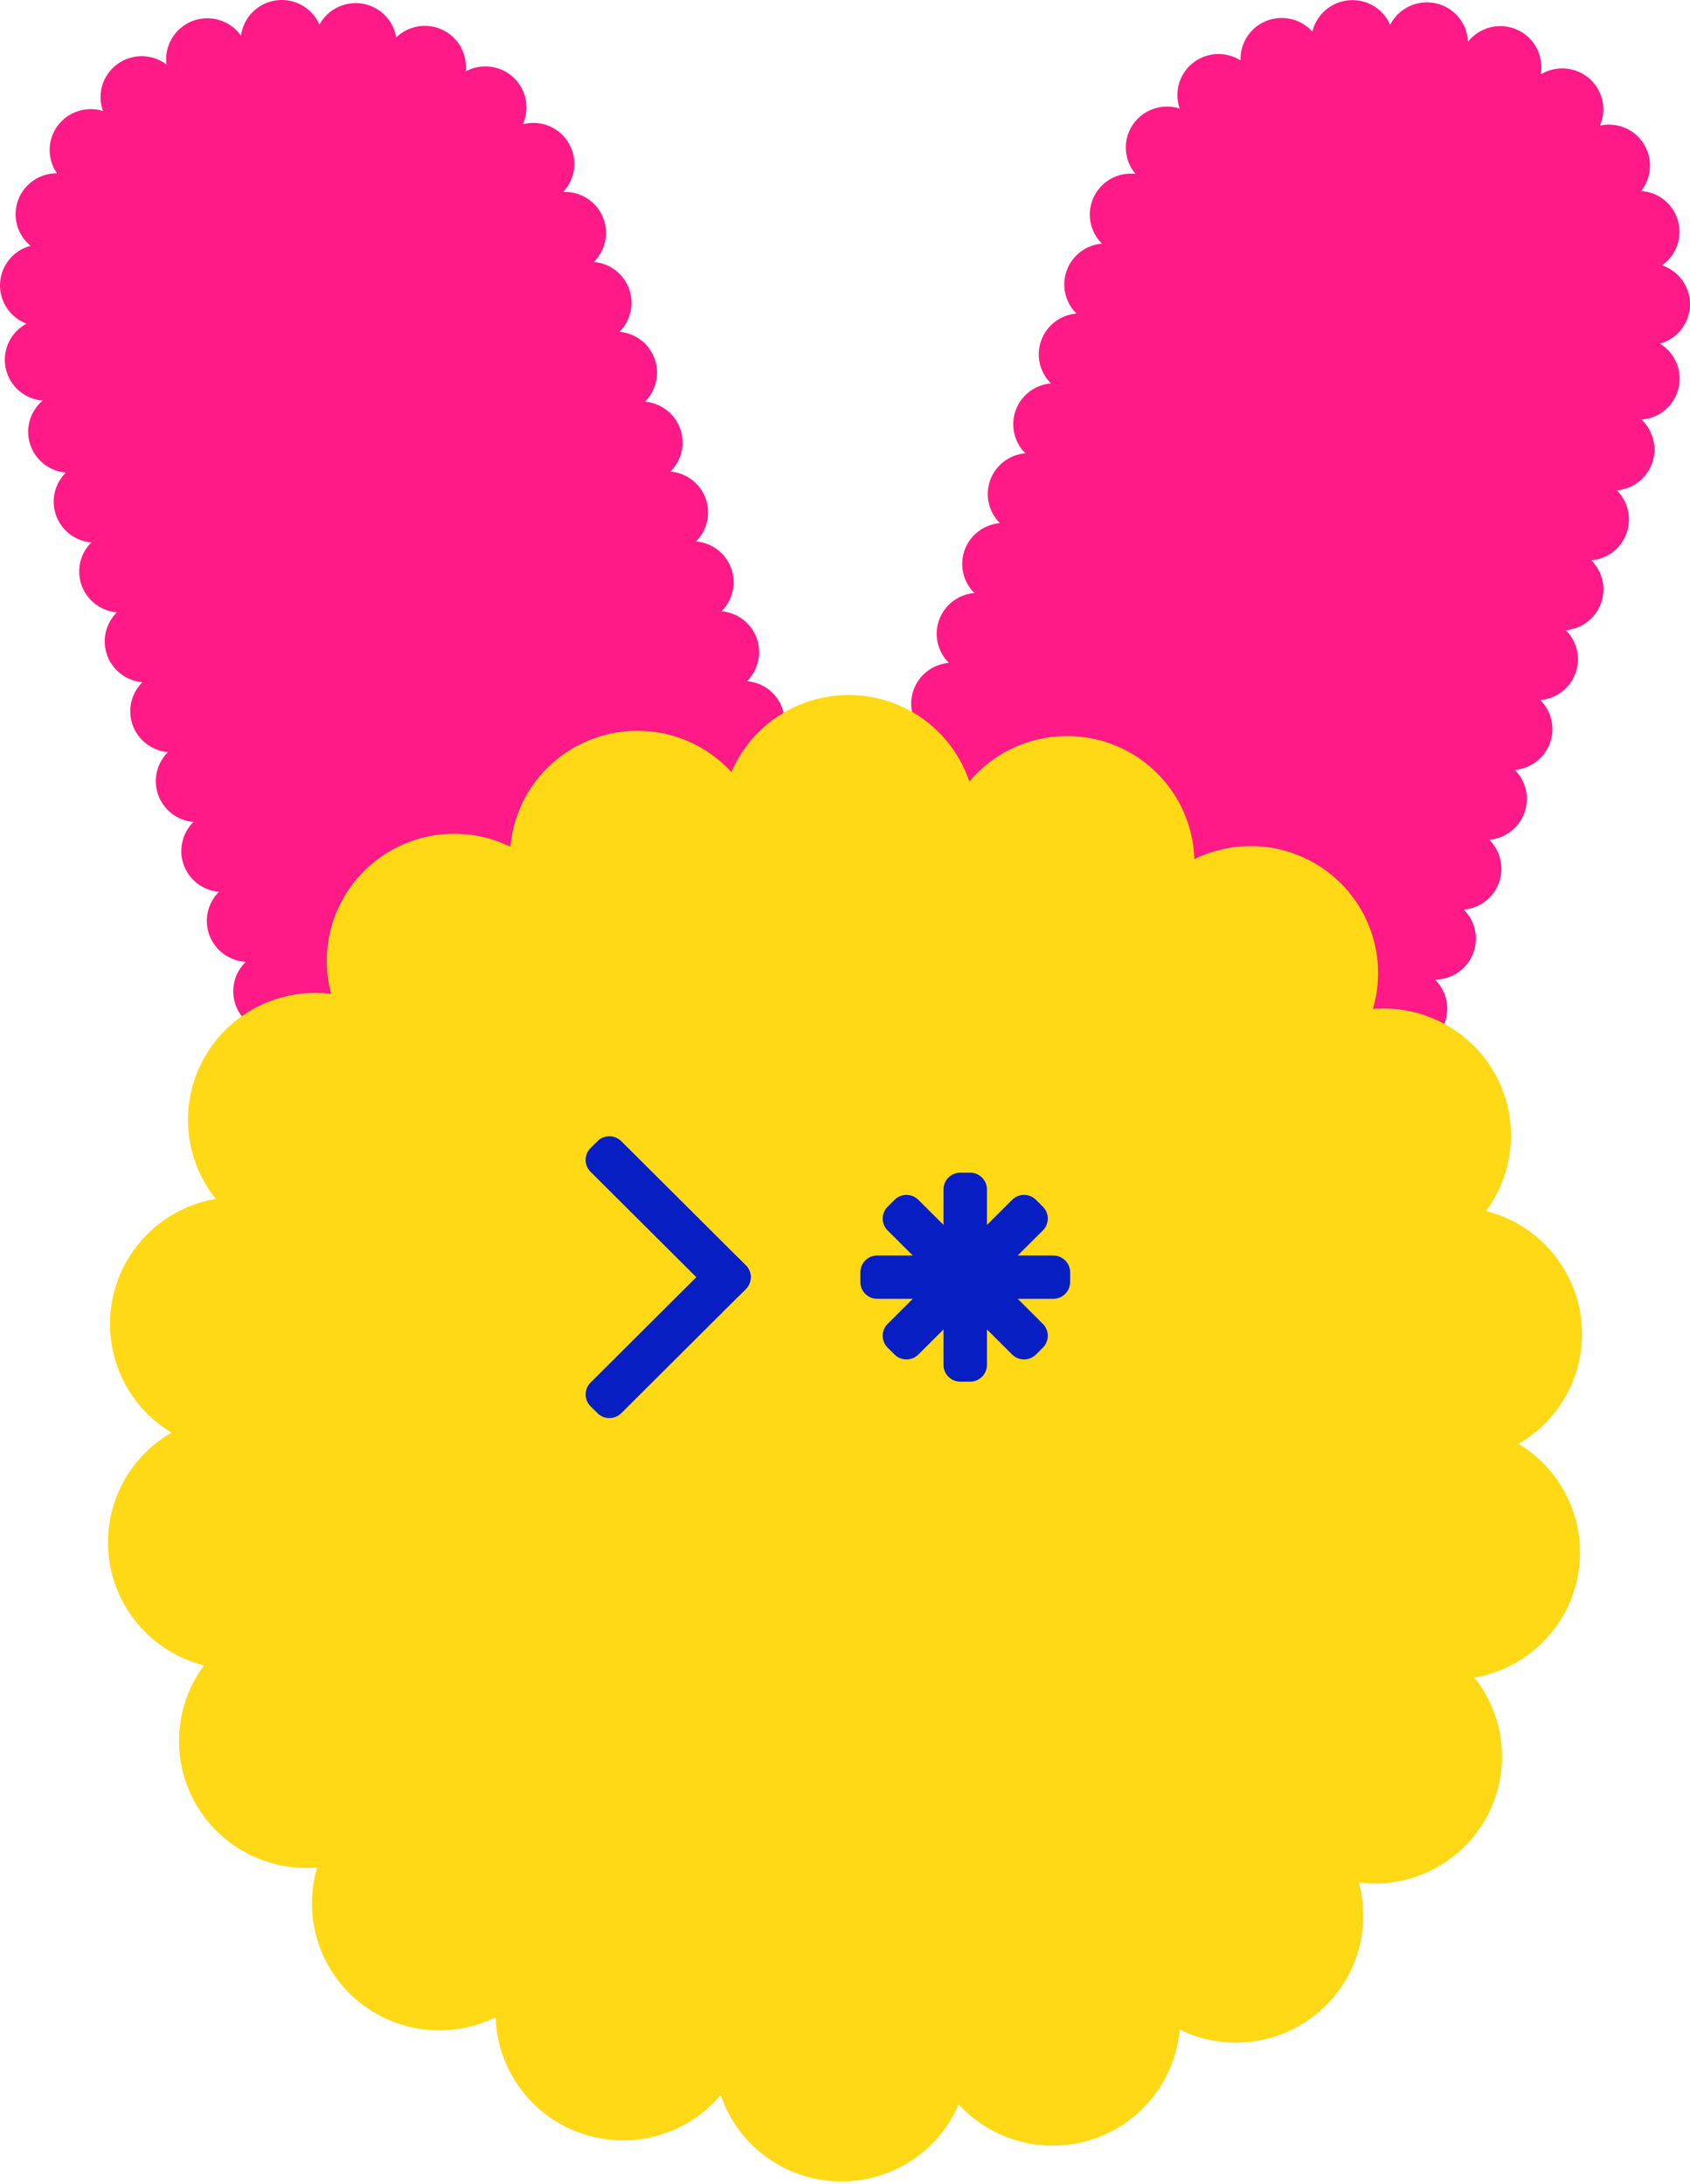 <svg width="400" height="517" viewBox="0 0 400 517" fill="none" xmlns="http://www.w3.org/2000/svg">
<path d="M384.964 126.276C385.6 124.535 385.722 122.649 385.317 120.841C384.911 119.033 383.994 117.378 382.674 116.073C384.551 115.916 386.343 115.218 387.831 114.066C389.318 112.913 390.438 111.355 391.055 109.58C391.671 107.806 391.757 105.891 391.303 104.068C390.849 102.246 389.873 100.594 388.495 99.313C390.556 99.168 392.517 98.374 394.095 97.046C395.673 95.717 396.786 93.923 397.274 91.922C397.761 89.922 397.598 87.818 396.807 85.916C396.015 84.015 394.638 82.413 392.873 81.343C394.861 80.792 396.621 79.627 397.901 78.015C399.181 76.403 399.913 74.427 399.993 72.373C400.073 70.319 399.495 68.293 398.345 66.587C397.194 64.881 395.529 63.584 393.59 62.882C393.516 62.854 393.441 62.838 393.367 62.814C395.015 61.662 396.263 60.03 396.941 58.141C397.618 56.252 397.691 54.201 397.149 52.269C396.608 50.338 395.478 48.621 393.916 47.356C392.354 46.092 390.437 45.341 388.429 45.207C389.677 43.636 390.405 41.718 390.514 39.717C390.624 37.716 390.108 35.731 389.038 34.034C387.969 32.337 386.398 31.012 384.541 30.242C382.685 29.471 380.635 29.293 378.673 29.732C378.747 29.558 378.83 29.389 378.894 29.211C379.586 27.319 379.67 25.26 379.134 23.318C378.599 21.376 377.47 19.649 375.905 18.375C374.34 17.101 372.416 16.344 370.4 16.209C368.384 16.074 366.376 16.567 364.654 17.62C365.043 15.491 364.706 13.292 363.696 11.376C362.686 9.459 361.062 7.934 359.082 7.044C357.102 6.154 354.879 5.95 352.769 6.464C350.659 6.979 348.783 8.182 347.438 9.882C347.355 7.735 346.558 5.675 345.173 4.027C343.788 2.38 341.893 1.237 339.786 0.779C337.678 0.322 335.478 0.574 333.53 1.498C331.583 2.421 329.998 3.963 329.025 5.881C328.252 4.098 326.96 2.588 325.316 1.545C323.672 0.502 321.752 -0.025 319.804 0.033C317.856 0.09 315.97 0.729 314.39 1.866C312.811 3.004 311.61 4.588 310.945 6.414C310.816 6.771 310.709 7.136 310.623 7.506C309.291 6.013 307.53 4.967 305.578 4.509C303.627 4.051 301.582 4.205 299.722 4.949C297.862 5.693 296.277 6.991 295.185 8.666C294.093 10.341 293.546 12.311 293.619 14.308C292.39 13.529 291.001 13.035 289.555 12.862C288.108 12.69 286.642 12.843 285.263 13.31C283.884 13.778 282.628 14.549 281.588 15.565C280.547 16.581 279.749 17.816 279.252 19.181C278.48 21.286 278.466 23.593 279.212 25.706C277.203 25.052 275.034 25.067 273.035 25.751C271.035 26.434 269.314 27.747 268.13 29.493C266.946 31.238 266.365 33.32 266.475 35.424C266.585 37.528 267.379 39.539 268.738 41.152C266.731 40.93 264.705 41.335 262.94 42.312C261.175 43.289 259.759 44.788 258.888 46.603C258.017 48.419 257.734 50.459 258.079 52.441C258.424 54.423 259.379 56.25 260.813 57.667C258.96 57.821 257.191 58.501 255.715 59.627C254.238 60.752 253.116 62.275 252.481 64.016C251.847 65.757 251.725 67.643 252.133 69.45C252.54 71.258 253.458 72.911 254.778 74.215C252.927 74.369 251.159 75.049 249.683 76.173C248.207 77.297 247.085 78.819 246.45 80.558C245.815 82.298 245.693 84.183 246.098 85.989C246.504 87.796 247.42 89.449 248.738 90.753C246.887 90.907 245.119 91.587 243.643 92.711C242.167 93.835 241.045 95.356 240.41 97.096C239.774 98.835 239.651 100.72 240.056 102.526C240.461 104.333 241.376 105.986 242.694 107.291C240.844 107.446 239.077 108.127 237.602 109.251C236.127 110.375 235.006 111.897 234.371 113.636C233.736 115.375 233.614 117.259 234.019 119.065C234.425 120.871 235.34 122.523 236.658 123.827C234.806 123.981 233.038 124.66 231.561 125.784C230.085 126.908 228.962 128.43 228.327 130.17C227.692 131.91 227.57 133.795 227.976 135.602C228.381 137.409 229.298 139.062 230.618 140.365C228.766 140.52 226.998 141.199 225.521 142.323C224.045 143.447 222.923 144.97 222.287 146.71C221.652 148.45 221.53 150.335 221.936 152.142C222.342 153.948 223.258 155.602 224.578 156.906C222.727 157.06 220.959 157.739 219.483 158.863C218.008 159.987 216.886 161.508 216.251 163.247C215.615 164.987 215.493 166.871 215.898 168.677C216.303 170.483 217.219 172.136 218.537 173.44C216.58 173.603 214.719 174.352 213.197 175.589C211.675 176.826 210.565 178.493 210.011 180.371C209.458 182.248 209.487 184.249 210.096 186.11C210.704 187.97 211.863 189.604 213.421 190.796C211.319 191.038 209.354 191.955 207.822 193.409C206.29 194.863 205.276 196.775 204.932 198.855C204.589 200.935 204.934 203.07 205.917 204.937C206.9 206.804 208.467 208.301 210.379 209.201C208.532 210.074 207.008 211.507 206.026 213.295C205.045 215.082 204.654 217.133 204.912 219.155C205.169 221.177 206.061 223.066 207.459 224.552C208.858 226.039 210.692 227.047 212.7 227.434C211.247 228.81 210.256 230.601 209.864 232.56C209.471 234.519 209.695 236.552 210.505 238.379C211.315 240.207 212.672 241.74 214.39 242.77C216.108 243.8 218.103 244.275 220.103 244.132C219.796 244.645 219.537 245.187 219.33 245.748C218.686 247.505 218.566 249.41 218.984 251.234C219.402 253.057 220.341 254.721 221.686 256.025C223.032 257.329 224.728 258.217 226.568 258.583C228.409 258.948 230.317 258.774 232.061 258.083C231.454 260.119 231.535 262.297 232.29 264.283C233.046 266.269 234.435 267.953 236.244 269.075C238.052 270.198 240.181 270.698 242.303 270.499C244.424 270.299 246.422 269.41 247.987 267.97C247.795 270.132 248.337 272.297 249.525 274.117C250.714 275.936 252.481 277.306 254.543 278.006C256.605 278.706 258.844 278.696 260.9 277.978C262.956 277.26 264.711 275.875 265.883 274.045C266.349 276.084 267.463 277.918 269.06 279.274C270.657 280.63 272.65 281.435 274.744 281.57C276.837 281.705 278.919 281.163 280.677 280.023C282.436 278.883 283.778 277.207 284.503 275.246C285.486 276.762 286.874 277.976 288.512 278.748C290.149 279.521 291.97 279.823 293.77 279.62C295.571 279.417 297.278 278.717 298.7 277.598C300.123 276.48 301.204 274.988 301.821 273.291C302.094 272.531 302.272 271.74 302.351 270.937C303.881 272.233 305.777 273.026 307.778 273.206C309.779 273.385 311.786 272.943 313.524 271.939C315.263 270.935 316.646 269.42 317.485 267.601C318.324 265.782 318.577 263.748 318.209 261.78C318.466 261.9 318.727 262.014 319 262.112C320.865 262.791 322.893 262.886 324.813 262.383C326.733 261.88 328.452 260.805 329.741 259.3C331.03 257.795 331.827 255.934 332.024 253.965C332.221 251.997 331.809 250.015 330.844 248.287C332.901 248.714 335.042 248.465 336.945 247.578C338.849 246.691 340.413 245.214 341.404 243.367C342.395 241.521 342.76 239.404 342.443 237.333C342.126 235.263 341.144 233.351 339.646 231.883C341.568 231.872 343.444 231.294 345.037 230.222C346.629 229.149 347.868 227.631 348.595 225.858C349.322 224.084 349.506 222.136 349.123 220.259C348.74 218.382 347.807 216.66 346.443 215.31C348.294 215.156 350.062 214.477 351.538 213.353C353.014 212.228 354.136 210.706 354.771 208.967C355.406 207.227 355.529 205.343 355.123 203.536C354.718 201.729 353.801 200.076 352.483 198.772C354.332 198.615 356.097 197.934 357.57 196.81C359.043 195.686 360.163 194.166 360.798 192.428C361.432 190.69 361.555 188.808 361.151 187.003C360.747 185.199 359.834 183.547 358.519 182.242C360.37 182.088 362.138 181.408 363.614 180.284C365.09 179.16 366.212 177.638 366.847 175.898C367.483 174.159 367.605 172.274 367.199 170.468C366.794 168.661 365.878 167.008 364.559 165.704C366.41 165.55 368.179 164.87 369.654 163.746C371.13 162.622 372.252 161.1 372.888 159.36C373.523 157.621 373.645 155.736 373.24 153.93C372.834 152.123 371.918 150.47 370.599 149.166C372.449 149.009 374.216 148.329 375.69 147.204C377.164 146.079 378.284 144.558 378.919 142.819C379.553 141.081 379.675 139.197 379.27 137.392C378.865 135.586 377.95 133.934 376.634 132.63C378.486 132.474 380.255 131.792 381.731 130.667C383.207 129.541 384.329 128.017 384.964 126.276V126.276Z" fill="#FF1A87"/>
<path d="M43.494 204.758C44.13 206.497 45.252 208.018 46.728 209.143C48.203 210.267 49.971 210.946 51.822 211.101C50.486 212.425 49.564 214.107 49.168 215.943C48.772 217.779 48.918 219.69 49.591 221.444C50.263 223.198 51.431 224.72 52.955 225.826C54.478 226.931 56.29 227.572 58.172 227.671C56.687 229.102 55.697 230.965 55.345 232.993C54.993 235.021 55.297 237.108 56.213 238.952C57.129 240.796 58.61 242.303 60.441 243.253C62.273 244.204 64.36 244.549 66.402 244.24C65.233 245.934 64.635 247.955 64.694 250.01C64.753 252.066 65.466 254.049 66.73 255.674C67.994 257.3 69.743 258.482 71.726 259.052C73.709 259.622 75.821 259.549 77.76 258.843C77.834 258.817 77.902 258.781 77.974 258.753C77.453 260.692 77.549 262.744 78.247 264.627C78.946 266.509 80.214 268.129 81.875 269.263C83.537 270.397 85.511 270.989 87.525 270.958C89.538 270.926 91.493 270.273 93.118 269.088C93.177 271.09 93.856 273.025 95.064 274.627C96.271 276.229 97.946 277.418 99.86 278.032C101.773 278.647 103.83 278.655 105.748 278.056C107.667 277.458 109.352 276.281 110.572 274.689C110.626 274.869 110.672 275.051 110.739 275.23C111.428 277.123 112.692 278.755 114.355 279.899C116.018 281.044 117.997 281.645 120.017 281.618C122.038 281.591 124 280.938 125.632 279.75C127.263 278.561 128.483 276.896 129.122 274.985C130.197 276.866 131.874 278.335 133.883 279.156C135.893 279.978 138.121 280.105 140.212 279.519C142.303 278.932 144.137 277.665 145.421 275.92C146.706 274.174 147.368 272.05 147.301 269.886C148.748 271.486 150.688 272.561 152.815 272.941C154.943 273.321 157.137 272.984 159.051 271.984C160.965 270.984 162.491 269.377 163.388 267.417C164.285 265.458 164.501 263.256 164.004 261.16C165.833 262.086 167.909 262.411 169.935 262.088C171.961 261.766 173.832 260.813 175.28 259.365C176.729 257.918 177.681 256.05 177.999 254.031C178.317 252.011 177.986 249.943 177.052 248.123C179.035 248.412 181.06 248.084 182.85 247.184C184.639 246.284 186.106 244.855 187.051 243.093C187.995 241.331 188.37 239.321 188.126 237.338C187.881 235.355 187.028 233.496 185.684 232.015C187.128 231.825 188.512 231.314 189.732 230.52C190.952 229.726 191.977 228.669 192.732 227.427C193.487 226.185 193.952 224.79 194.093 223.345C194.234 221.899 194.047 220.441 193.546 219.077C192.779 216.968 191.299 215.191 189.361 214.05C191.323 213.265 192.975 211.864 194.067 210.06C195.158 208.256 195.63 206.146 195.411 204.051C195.192 201.955 194.293 199.988 192.852 198.447C191.41 196.905 189.504 195.874 187.422 195.509C189.103 194.395 190.394 192.786 191.117 190.907C191.839 189.028 191.956 186.972 191.453 185.023C190.949 183.074 189.85 181.33 188.307 180.032C186.763 178.735 184.853 177.948 182.841 177.781C184.162 176.477 185.079 174.824 185.486 173.016C185.892 171.208 185.771 169.323 185.135 167.582C184.5 165.841 183.377 164.318 181.9 163.194C180.423 162.069 178.653 161.39 176.801 161.237C178.12 159.933 179.037 158.28 179.443 156.473C179.849 154.666 179.727 152.781 179.092 151.041C178.456 149.301 177.334 147.779 175.857 146.655C174.381 145.531 172.612 144.852 170.761 144.699C172.079 143.394 172.995 141.741 173.401 139.935C173.806 138.128 173.684 136.244 173.049 134.504C172.414 132.764 171.292 131.242 169.816 130.118C168.34 128.994 166.572 128.315 164.721 128.16C166.038 126.856 166.953 125.203 167.357 123.397C167.762 121.591 167.639 119.707 167.004 117.968C166.369 116.229 165.248 114.708 163.773 113.584C162.298 112.46 160.531 111.78 158.68 111.624C159.999 110.32 160.915 108.667 161.321 106.86C161.726 105.054 161.604 103.169 160.969 101.43C160.333 99.69 159.211 98.168 157.735 97.044C156.26 95.92 154.491 95.24 152.64 95.086C153.959 93.782 154.875 92.128 155.28 90.322C155.685 88.515 155.563 86.63 154.928 84.891C154.293 83.151 153.171 81.629 151.695 80.505C150.219 79.38 148.451 78.701 146.6 78.546C147.917 77.242 148.832 75.589 149.237 73.783C149.642 71.977 149.519 70.093 148.884 68.354C148.249 66.615 147.128 65.094 145.653 63.97C144.177 62.846 142.41 62.167 140.56 62.012C141.953 60.633 142.894 58.867 143.262 56.946C143.63 55.024 143.406 53.037 142.619 51.245C141.833 49.452 140.522 47.938 138.857 46.902C137.193 45.866 135.252 45.355 133.291 45.437C134.74 43.905 135.65 41.944 135.882 39.851C136.114 37.758 135.657 35.647 134.579 33.836C133.5 32.026 131.86 30.613 129.905 29.814C127.951 29.014 125.788 28.87 123.744 29.403C124.531 27.663 124.785 25.73 124.475 23.847C124.165 21.963 123.304 20.213 122 18.815C120.696 17.416 119.008 16.433 117.146 15.986C115.283 15.54 113.331 15.651 111.531 16.306C111.076 16.474 110.633 16.674 110.207 16.906C110.432 14.921 110.037 12.914 109.074 11.161C108.112 9.409 106.629 7.995 104.829 7.114C103.03 6.233 101.001 5.928 99.021 6.24C97.04 6.552 95.205 7.467 93.766 8.858C93.437 6.862 92.489 5.018 91.055 3.586C89.621 2.153 87.773 1.204 85.771 0.871C83.768 0.538 81.711 0.838 79.888 1.728C78.065 2.619 76.568 4.056 75.606 5.837C74.758 3.889 73.291 2.272 71.432 1.235C69.572 0.198 67.422 -0.202 65.312 0.096C63.202 0.395 61.249 1.376 59.753 2.889C58.257 4.401 57.301 6.361 57.031 8.468C55.784 6.689 53.974 5.378 51.891 4.745C49.807 4.112 47.571 4.194 45.54 4.978C43.509 5.762 41.8 7.202 40.688 9.067C39.575 10.933 39.123 13.117 39.403 15.27C37.731 14.007 35.696 13.317 33.599 13.301C31.502 13.284 29.456 13.944 27.765 15.181C26.075 16.418 24.83 18.165 24.217 20.164C23.604 22.163 23.656 24.305 24.363 26.273C22.433 25.671 20.362 25.685 18.439 26.313C16.517 26.94 14.839 28.15 13.64 29.774C12.441 31.397 11.78 33.353 11.75 35.369C11.72 37.385 12.322 39.36 13.472 41.018C11.464 41.006 9.501 41.614 7.854 42.758C6.207 43.902 4.955 45.526 4.271 47.407C3.587 49.288 3.504 51.334 4.033 53.264C4.563 55.195 5.679 56.914 7.229 58.187C6.956 58.261 6.681 58.341 6.41 58.439C4.544 59.114 2.93 60.342 1.785 61.957C0.639 63.572 0.016 65.498 0 67.476C-0.016 69.454 0.575 71.389 1.694 73.023C2.813 74.656 4.407 75.91 6.261 76.615C4.41 77.606 2.931 79.168 2.044 81.066C1.158 82.965 0.912 85.099 1.344 87.148C1.776 89.197 2.862 91.052 4.44 92.435C6.018 93.818 8.002 94.655 10.097 94.82C8.632 96.059 7.568 97.704 7.04 99.546C6.511 101.388 6.543 103.344 7.129 105.168C7.716 106.992 8.832 108.602 10.336 109.795C11.841 110.987 13.666 111.709 15.581 111.868C14.263 113.172 13.347 114.825 12.941 116.632C12.536 118.439 12.658 120.323 13.293 122.063C13.928 123.802 15.05 125.324 16.526 126.448C18.002 127.573 19.77 128.252 21.622 128.406C20.303 129.711 19.387 131.364 18.982 133.171C18.576 134.977 18.699 136.862 19.334 138.601C19.969 140.341 21.091 141.863 22.567 142.988C24.043 144.112 25.811 144.792 27.662 144.947C26.343 146.251 25.427 147.904 25.021 149.71C24.616 151.517 24.738 153.402 25.373 155.141C26.009 156.881 27.131 158.403 28.607 159.527C30.083 160.651 31.851 161.33 33.702 161.485C32.383 162.789 31.467 164.443 31.062 166.25C30.657 168.057 30.779 169.942 31.415 171.682C32.051 173.422 33.174 174.943 34.651 176.067C36.127 177.191 37.896 177.87 39.748 178.023C38.43 179.327 37.514 180.98 37.108 182.787C36.703 184.594 36.825 186.478 37.461 188.218C38.096 189.958 39.218 191.48 40.693 192.604C42.169 193.729 43.937 194.408 45.788 194.563C44.469 195.867 43.552 197.52 43.146 199.326C42.739 201.133 42.86 203.017 43.494 204.758V204.758Z" fill="#FF1A87"/>
<path d="M40.573 339.112C35.393 342.109 31.226 346.575 28.603 351.942C25.98 357.308 25.021 363.332 25.848 369.244C26.674 375.156 29.249 380.688 33.244 385.136C37.239 389.584 42.472 392.745 48.277 394.216C44.829 398.863 42.798 404.402 42.428 410.17C42.058 415.938 43.364 421.689 46.19 426.736C49.016 431.783 53.242 435.911 58.362 438.626C63.482 441.34 69.278 442.526 75.057 442.042C74.779 442.994 74.544 443.968 74.353 444.963C73.314 450.449 73.829 456.116 75.84 461.327C77.85 466.538 81.278 471.088 85.738 474.467C90.198 477.846 95.515 479.919 101.091 480.456C106.668 480.993 112.284 479.971 117.31 477.505C117.499 483.593 119.538 489.48 123.159 494.387C126.78 499.294 131.811 502.989 137.587 504.982C143.362 506.975 149.609 507.173 155.499 505.549C161.39 503.925 166.646 500.556 170.572 495.888C172.521 501.661 176.184 506.708 181.075 510.36C185.967 514.012 191.857 516.097 197.965 516.337C204.072 516.578 210.109 514.964 215.275 511.709C220.441 508.453 224.492 503.71 226.893 498.108C230.672 502.229 235.529 505.219 240.918 506.744C246.307 508.269 252.016 508.268 257.404 506.741C262.793 505.214 267.648 502.222 271.426 498.1C275.205 493.978 277.756 488.889 278.795 483.403C278.984 482.406 279.121 481.414 279.207 480.426C284.411 482.971 290.241 483.968 295.999 483.298C301.757 482.628 307.2 480.319 311.675 476.647C316.151 472.974 319.47 468.095 321.236 462.592C323.002 457.089 323.139 451.196 321.632 445.617C327.576 446.354 333.606 445.311 338.952 442.619C344.298 439.928 348.719 435.71 351.65 430.505C354.581 425.299 355.89 419.341 355.41 413.391C354.93 407.441 352.683 401.769 348.955 397.097C355.009 396.05 360.597 393.187 364.974 388.889C369.35 384.591 372.306 379.064 373.445 373.047C374.583 367.029 373.851 360.809 371.346 355.217C368.841 349.626 364.683 344.929 359.427 341.757C364.606 338.759 368.773 334.293 371.394 328.926C374.016 323.56 374.975 317.537 374.148 311.625C373.321 305.713 370.747 300.181 366.752 295.733C362.758 291.286 357.525 288.125 351.721 286.653C355.169 282.006 357.2 276.467 357.57 270.699C357.94 264.931 356.634 259.179 353.808 254.133C350.982 249.086 346.756 244.958 341.636 242.243C336.516 239.528 330.719 238.342 324.941 238.827C325.222 237.874 325.457 236.901 325.647 235.906C326.685 230.42 326.17 224.754 324.159 219.543C322.148 214.332 318.72 209.782 314.26 206.404C309.8 203.025 304.484 200.951 298.908 200.414C293.332 199.877 287.716 200.899 282.689 203.364C282.502 197.275 280.463 191.387 276.843 186.479C273.222 181.572 268.19 177.876 262.414 175.883C256.639 173.89 250.392 173.692 244.501 175.317C238.61 176.942 233.353 180.312 229.428 184.981C227.479 179.208 223.816 174.161 218.924 170.509C214.033 166.857 208.143 164.772 202.035 164.531C195.928 164.291 189.891 165.905 184.725 169.16C179.559 172.416 175.508 177.159 173.107 182.76C169.328 178.64 164.472 175.65 159.083 174.126C153.695 172.601 147.987 172.602 142.598 174.128C137.21 175.654 132.355 178.646 128.577 182.767C124.799 186.888 122.247 191.977 121.207 197.462C121.018 198.462 120.884 199.451 120.805 200.439C115.601 197.893 109.771 196.895 104.012 197.565C98.254 198.234 92.811 200.544 88.335 204.216C83.859 207.888 80.54 212.768 78.774 218.272C77.009 223.775 76.872 229.669 78.38 235.248C72.434 234.508 66.403 235.55 61.054 238.241C55.706 240.932 51.283 245.15 48.351 250.356C45.418 255.563 44.109 261.522 44.589 267.474C45.07 273.426 47.319 279.1 51.049 283.772C44.994 284.817 39.404 287.68 35.026 291.978C30.648 296.276 27.692 301.803 26.553 307.821C25.414 313.839 26.146 320.06 28.651 325.652C31.157 331.244 35.316 335.94 40.573 339.112Z" fill="#FFD916"/>
<path d="M203.638 301.159V303.462C203.638 305.656 205.423 307.435 207.625 307.435H249.3C251.501 307.435 253.286 305.656 253.286 303.462V301.159C253.286 298.965 251.501 297.186 249.3 297.186H207.625C205.423 297.186 203.638 298.965 203.638 301.159Z" fill="#071EC3"/>
<path d="M229.612 277.574H227.302C225.1 277.574 223.315 279.353 223.315 281.547V323.079C223.315 325.273 225.1 327.052 227.302 327.052H229.612C231.814 327.052 233.599 325.273 233.599 323.079V281.547C233.599 279.353 231.814 277.574 229.612 277.574Z" fill="#071EC3"/>
<path d="M210.091 318.99L211.725 320.618C213.282 322.17 215.806 322.17 217.363 320.618L246.831 291.25C248.388 289.699 248.388 287.183 246.831 285.632L245.198 284.004C243.641 282.452 241.117 282.452 239.56 284.004L210.091 313.372C208.534 314.923 208.534 317.439 210.091 318.99Z" fill="#071EC3"/>
<path d="M211.725 284.004L210.091 285.633C208.534 287.184 208.534 289.7 210.091 291.251L239.56 320.619C241.117 322.171 243.641 322.171 245.198 320.619L246.832 318.991C248.388 317.439 248.388 314.924 246.832 313.372L217.363 284.004C215.806 282.453 213.282 282.453 211.725 284.004Z" fill="#071EC3"/>
<path d="M141.41 270.122L139.776 271.75C138.219 273.301 138.219 275.817 139.776 277.368L169.245 306.736C170.802 308.288 173.326 308.288 174.883 306.736L176.516 305.108C178.073 303.557 178.073 301.041 176.516 299.489L147.048 270.122C145.491 268.57 142.967 268.57 141.41 270.122Z" fill="#071EC3"/>
<path d="M139.78 332.876L141.413 334.505C142.97 336.056 145.495 336.056 147.051 334.505L176.52 305.137C178.077 303.585 178.077 301.07 176.52 299.518L174.886 297.89C173.329 296.338 170.805 296.338 169.248 297.89L139.78 327.258C138.223 328.809 138.223 331.325 139.78 332.876Z" fill="#071EC3"/>
</svg>
